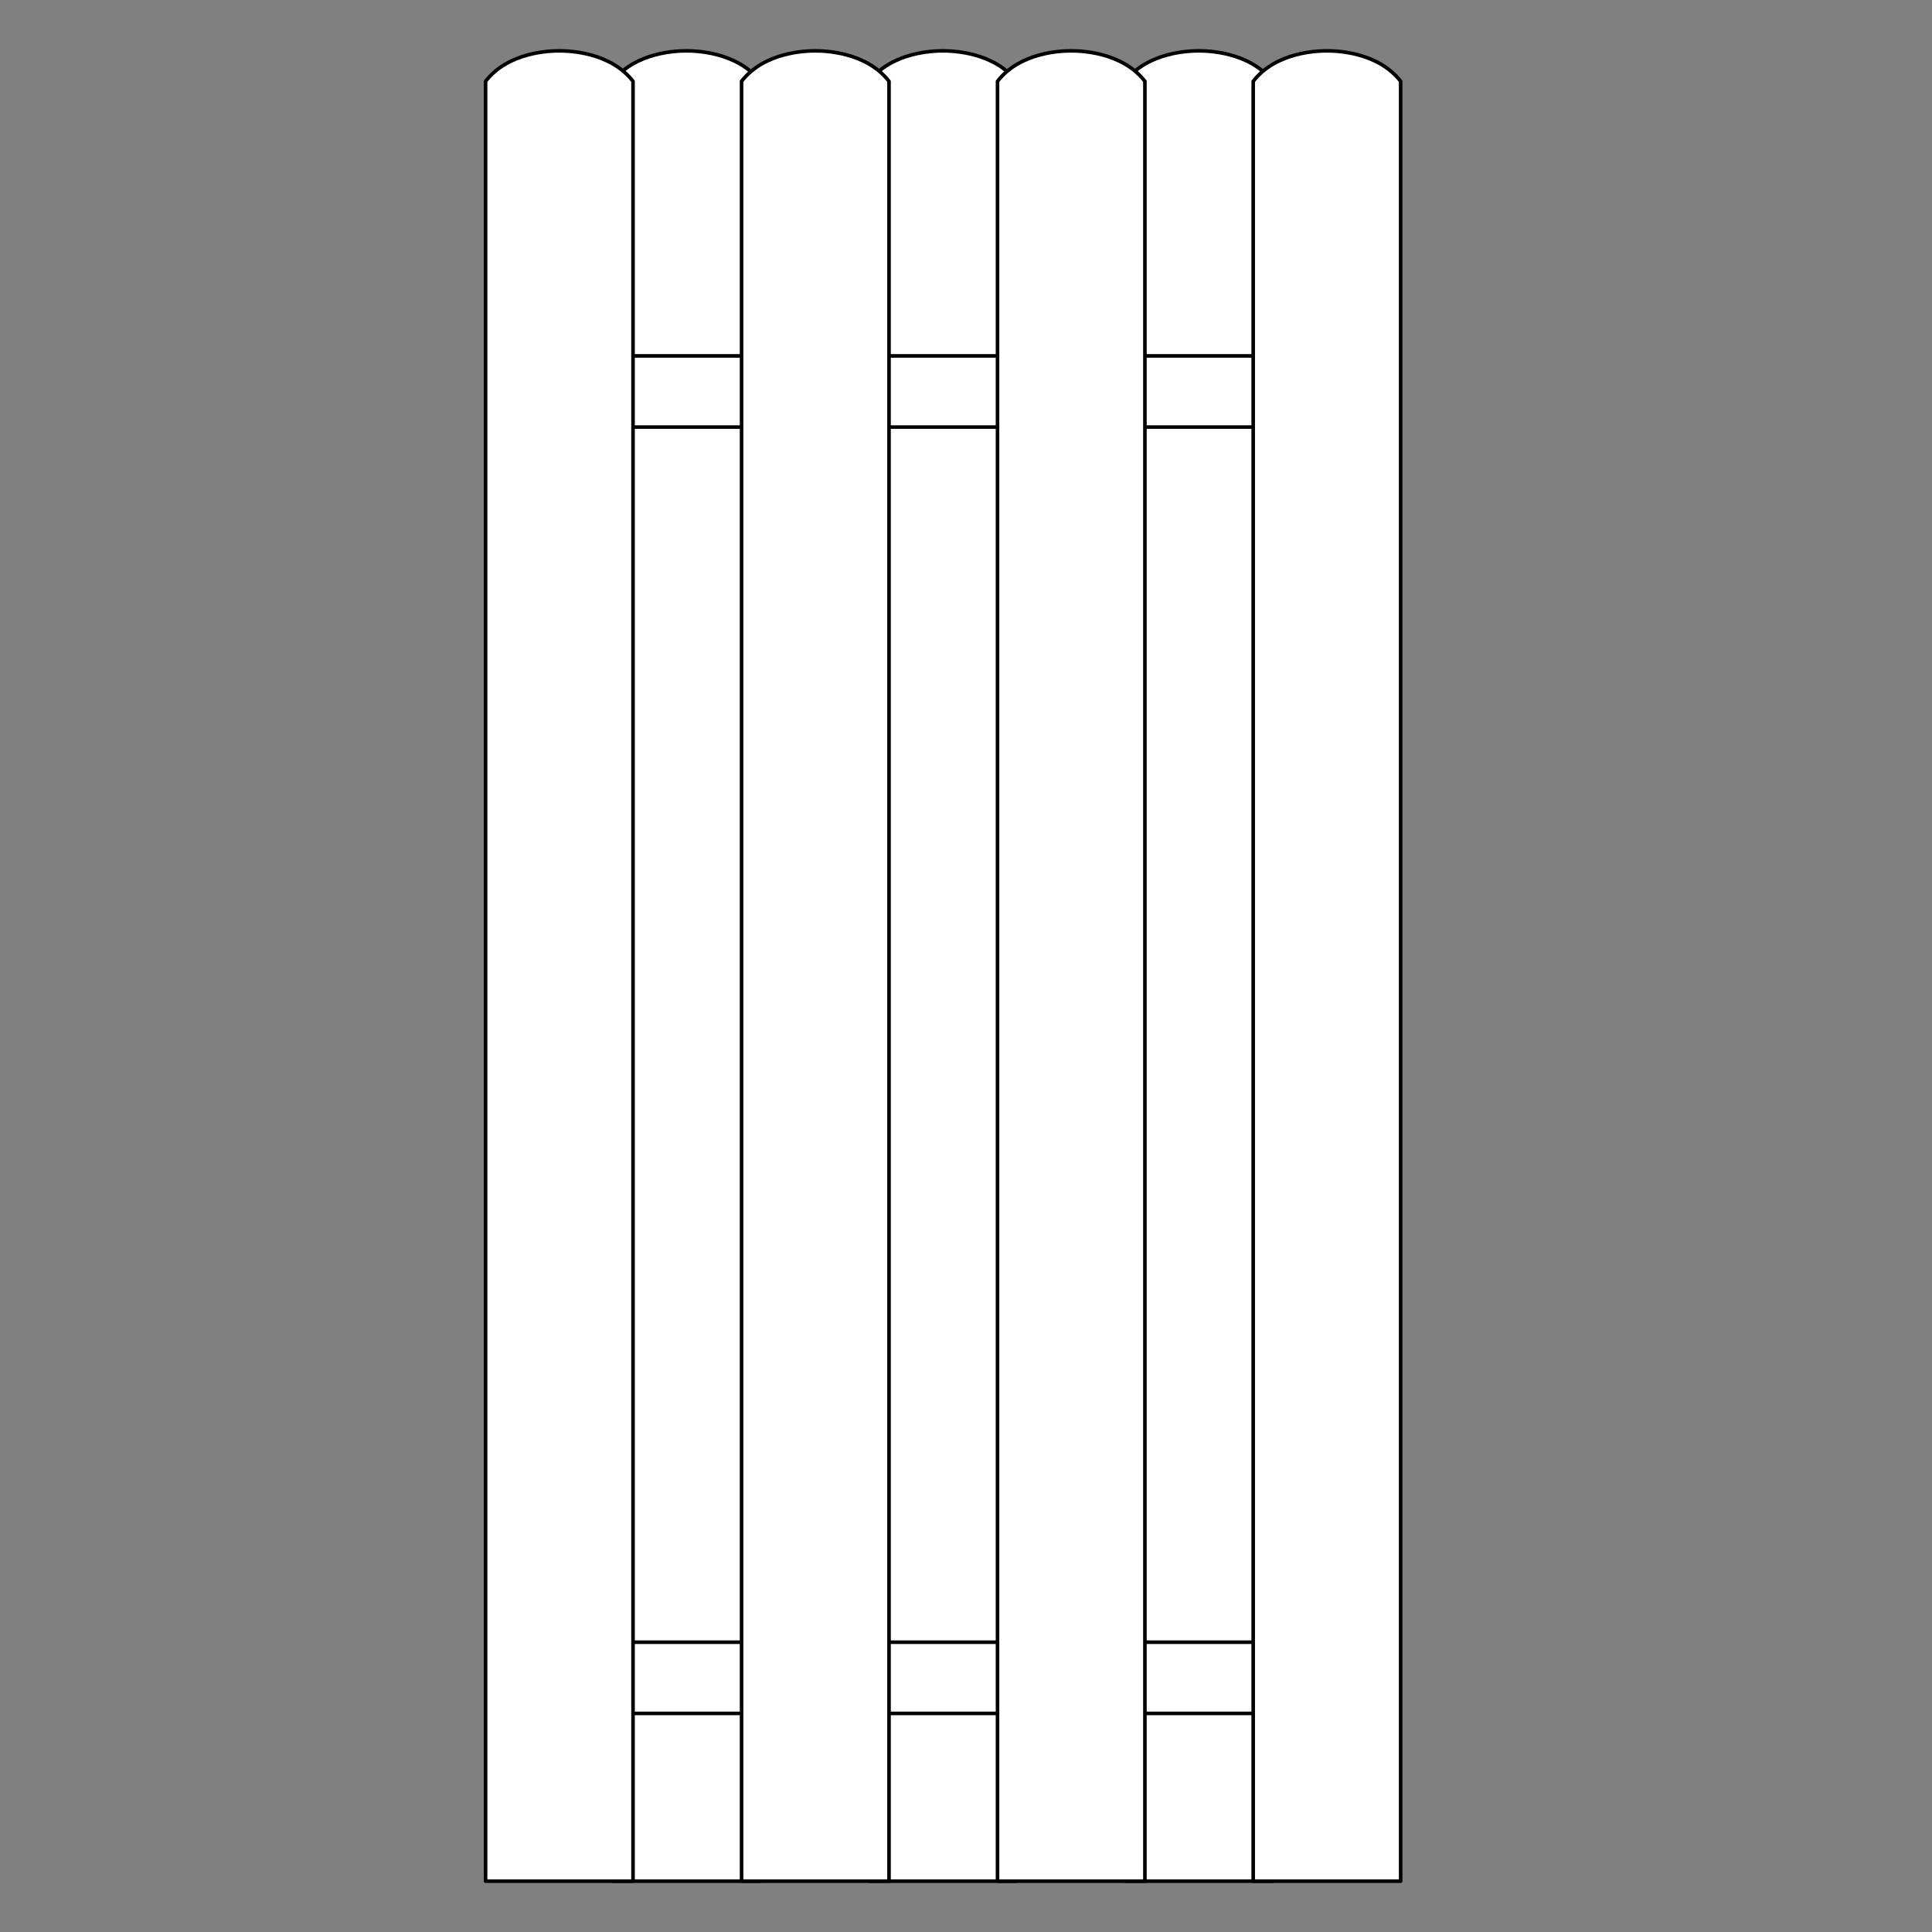 <?xml version="1.0" encoding="utf-8"?>
<!-- Generator: Adobe Illustrator 15.0.0, SVG Export Plug-In . SVG Version: 6.00 Build 0)  -->
<!DOCTYPE svg PUBLIC "-//W3C//DTD SVG 1.1//EN" "http://www.w3.org/Graphics/SVG/1.1/DTD/svg11.dtd">
<svg version="1.1" id="Warstwa_1" xmlns="http://www.w3.org/2000/svg" xmlns:xlink="http://www.w3.org/1999/xlink" x="0px" y="0px"
	 width="538.583px" height="538.584px" viewBox="0 0 538.583 538.584" enable-background="new 0 0 538.583 538.584"
	 xml:space="preserve">
<rect x="0" y="0" width="538.583" height="538.584" fill="#808080" stroke="none"/>
<g id="Warstwa_10_kopia_3">
	<path fill="#FFFFFF" stroke="#000000" stroke-linecap="round" stroke-linejoin="round" d="M211.901,524.411V22.663
		c-6.424-8.299-18.215-8.489-20.552-8.489c-2.336,0-14.127,0.19-20.551,8.489v501.748H211.901z"/>
	<path fill="#FFFFFF" stroke="#000000" stroke-linecap="round" stroke-linejoin="round" d="M283.381,524.411V22.663
		c-6.412-8.299-18.191-8.489-20.528-8.489c-2.336,0-14.127,0.19-20.551,8.489v501.748H283.381z"/>
	<path fill="#FFFFFF" stroke="#000000" stroke-linecap="round" stroke-linejoin="round" d="M354.743,524.411V22.663
		c-6.424-8.299-18.215-8.489-20.551-8.489s-14.127,0.19-20.553,8.489v501.748H354.743z"/>
</g>
<g id="Warstwa_5_kopia_4">
	
		<rect x="164.609" y="99.214" fill="#FFFFFF" stroke="#000000" stroke-linecap="round" stroke-linejoin="round" width="216.513" height="19.843"/>
	
		<rect x="164.609" y="457.798" fill="#FFFFFF" stroke="#000000" stroke-linecap="round" stroke-linejoin="round" width="205.3" height="19.842"/>
</g>
<g id="Warstwa_10_kopia_6">
	<path fill="#FFFFFF" stroke="#000000" stroke-linecap="round" stroke-linejoin="round" d="M176.468,524.411V22.663
		c-6.424-8.299-18.215-8.489-20.552-8.489c-2.336,0-14.127,0.19-20.551,8.489v501.748H176.468z"/>
	<path fill="#FFFFFF" stroke="#000000" stroke-linecap="round" stroke-linejoin="round" d="M247.83,524.411V22.663
		c-6.424-8.299-18.215-8.489-20.552-8.489c-2.336,0-14.127,0.19-20.551,8.489v501.748H247.83z"/>
	<path fill="#FFFFFF" stroke="#000000" stroke-linecap="round" stroke-linejoin="round" d="M319.168,524.411V22.663
		c-6.424-8.299-18.215-8.489-20.553-8.489c-2.337,0-14.128,0.19-20.539,8.489v501.748H319.168z"/>
	<path fill="#FFFFFF" stroke="#000000" stroke-linecap="round" stroke-linejoin="round" d="M390.459,524.411V22.663
		c-6.424-8.299-18.215-8.489-20.553-8.489c-2.336,0-14.127,0.19-20.551,8.489v501.748H390.459z"/>
</g>
</svg>
